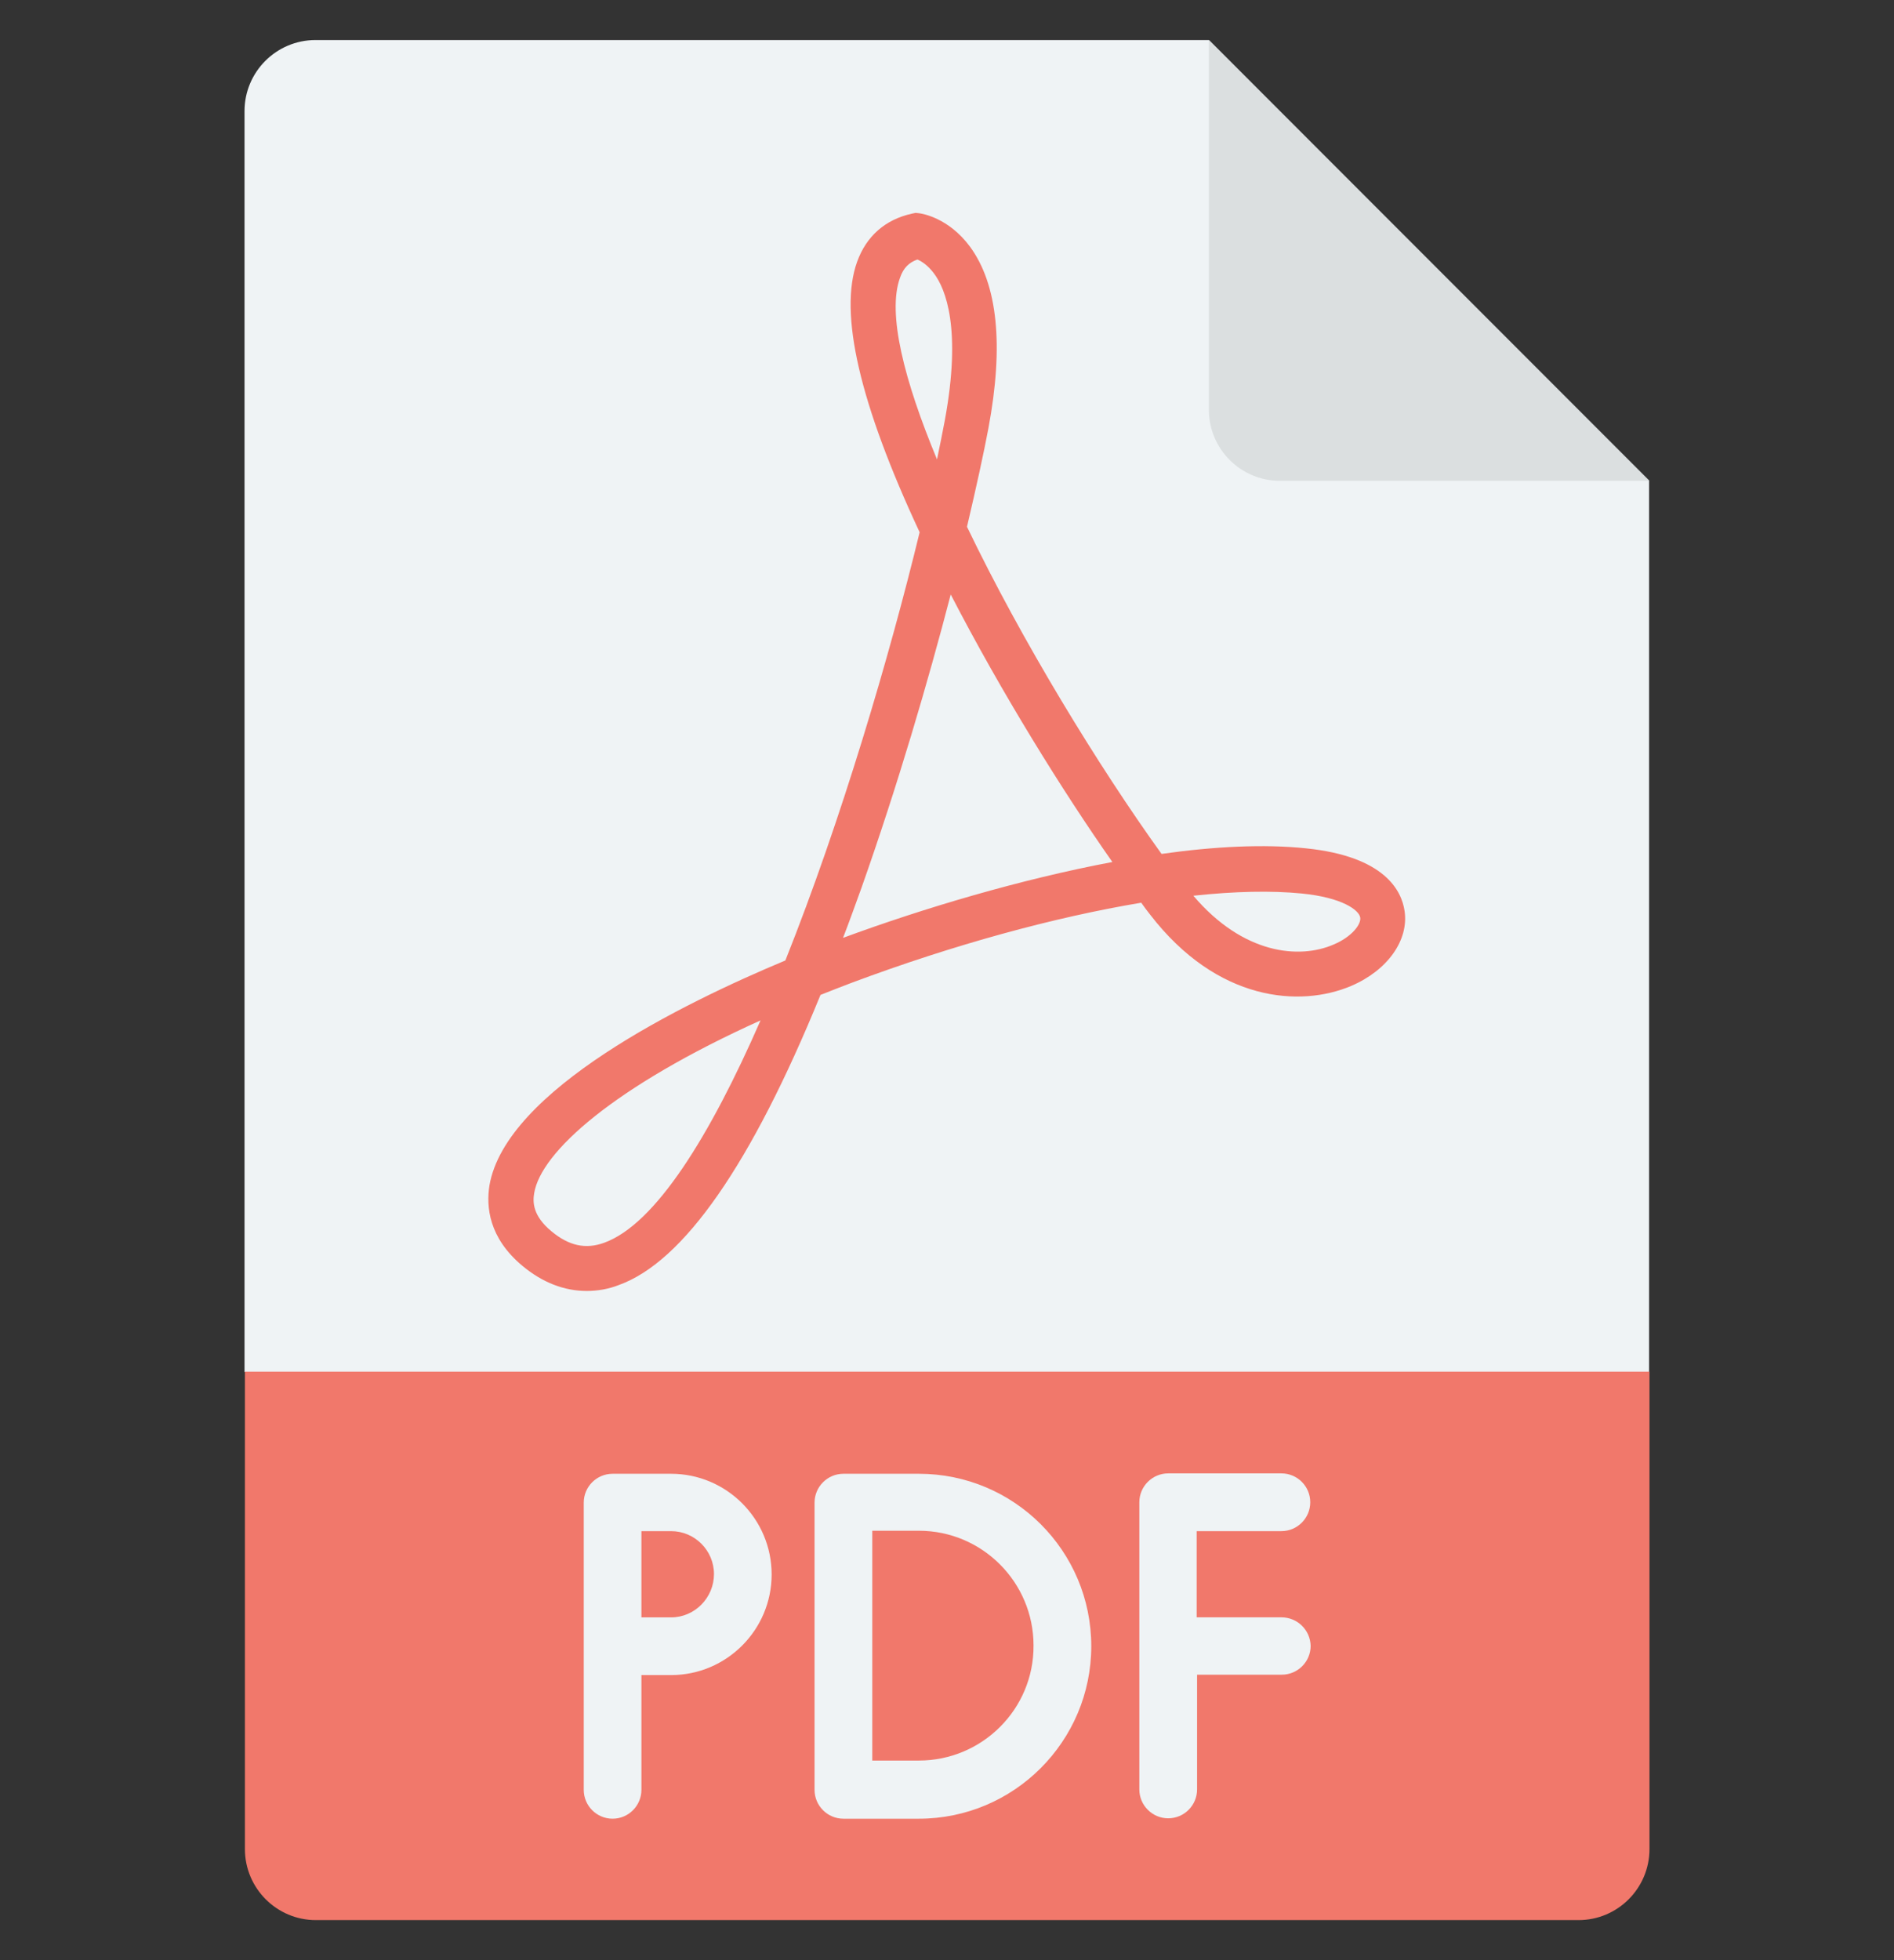 <svg width="29" height="30" viewBox="0 0 29 30" fill="none" xmlns="http://www.w3.org/2000/svg">
<rect x="0" y="0" width="29" height="30" fill="#333333" stroke="none"/>
<g clip-path="url(#clip0_52_244)">
<path d="M25.25 7.359L18.51 0.613H4.831C4.231 0.613 3.744 1.1 3.744 1.701V20.998H25.25V7.359Z" fill="#EFF3F5"/>
<path d="M18.51 6.272C18.51 6.872 18.997 7.359 19.598 7.359H25.256L18.51 0.613V6.272Z" fill="#DBDFE0"/>
<path d="M3.75 20.993V28.299C3.75 28.9 4.237 29.387 4.837 29.387H24.169C24.769 29.387 25.256 28.9 25.256 28.299V20.993H3.75Z" fill="#F1786B"/>
<path d="M8.983 19.758C8.638 19.758 8.304 19.628 7.998 19.373C7.482 18.942 7.443 18.466 7.494 18.144C7.743 16.688 10.45 15.357 12.025 14.7C12.88 12.559 13.622 10.038 14.081 8.146C13.163 6.181 12.84 4.793 13.124 4.006C13.265 3.615 13.554 3.36 13.962 3.27L14.019 3.258L14.075 3.264C14.12 3.27 14.523 3.332 14.851 3.774C15.276 4.352 15.372 5.286 15.134 6.555C15.066 6.917 14.953 7.438 14.806 8.062C15.644 9.806 16.822 11.732 17.785 13.069C18.59 12.955 19.354 12.916 20 12.984C21.206 13.108 21.461 13.635 21.506 13.941C21.574 14.388 21.246 14.853 20.685 15.091C19.909 15.419 18.64 15.334 17.61 13.998C17.564 13.941 17.519 13.879 17.474 13.816C16.148 14.037 14.608 14.456 13.044 15.04C12.88 15.102 12.722 15.164 12.563 15.227C11.504 17.821 10.467 19.31 9.476 19.667C9.317 19.73 9.147 19.758 8.983 19.758ZM11.645 15.617C9.397 16.631 8.281 17.634 8.179 18.262C8.156 18.398 8.156 18.608 8.445 18.846C8.711 19.067 8.966 19.123 9.249 19.021C10.037 18.738 10.875 17.379 11.645 15.617ZM18.272 13.709C19.037 14.609 19.898 14.683 20.419 14.456C20.691 14.343 20.844 14.15 20.827 14.043C20.81 13.93 20.555 13.737 19.932 13.675C19.467 13.629 18.907 13.641 18.272 13.709ZM14.557 9.098C14.211 10.429 13.741 12.032 13.192 13.584C13.095 13.85 13.005 14.105 12.908 14.354C14.137 13.901 15.621 13.459 17.032 13.193C16.273 12.111 15.338 10.61 14.557 9.098ZM14.047 3.972C13.917 4.017 13.832 4.102 13.781 4.25C13.582 4.793 13.843 5.819 14.347 7.031C14.392 6.815 14.432 6.617 14.466 6.436C14.727 5.026 14.477 4.42 14.302 4.187C14.206 4.057 14.104 3.995 14.047 3.972Z" fill="#F1786B"/>
<path d="M19.62 24.753H18.323V23.434H19.62C19.864 23.434 20.062 23.235 20.062 22.992C20.062 22.748 19.864 22.55 19.62 22.55H17.887C17.644 22.55 17.445 22.748 17.445 22.992V27.387C17.445 27.631 17.644 27.829 17.887 27.829C18.131 27.829 18.329 27.631 18.329 27.387V25.631H19.626C19.869 25.631 20.068 25.433 20.068 25.19C20.062 24.946 19.864 24.753 19.62 24.753Z" fill="#EFF3F5"/>
<path d="M10.275 22.556H9.38C9.136 22.556 8.938 22.754 8.938 22.998V27.393C8.938 27.637 9.136 27.835 9.38 27.835C9.623 27.835 9.821 27.637 9.821 27.393V25.637H10.275C11.124 25.637 11.815 24.946 11.815 24.097C11.815 23.247 11.124 22.556 10.275 22.556ZM10.275 24.754H9.821V23.434H10.275C10.637 23.434 10.932 23.729 10.932 24.091C10.932 24.454 10.637 24.754 10.275 24.754Z" fill="#EFF3F5"/>
<path d="M14.07 22.556H12.914C12.671 22.556 12.472 22.754 12.472 22.998V27.393C12.472 27.637 12.671 27.835 12.914 27.835H14.07C15.525 27.835 16.709 26.651 16.709 25.195C16.709 23.734 15.525 22.556 14.07 22.556ZM14.07 26.945H13.356V23.428H14.07C15.038 23.428 15.825 24.215 15.825 25.184C15.831 26.158 15.038 26.945 14.07 26.945Z" fill="#EFF3F5"/>
</g>
<defs>
<clipPath id="clip0_52_244">
<rect width="29" height="29" fill="white" transform="translate(0 0.5)"/>
</clipPath>
</defs>
</svg>
